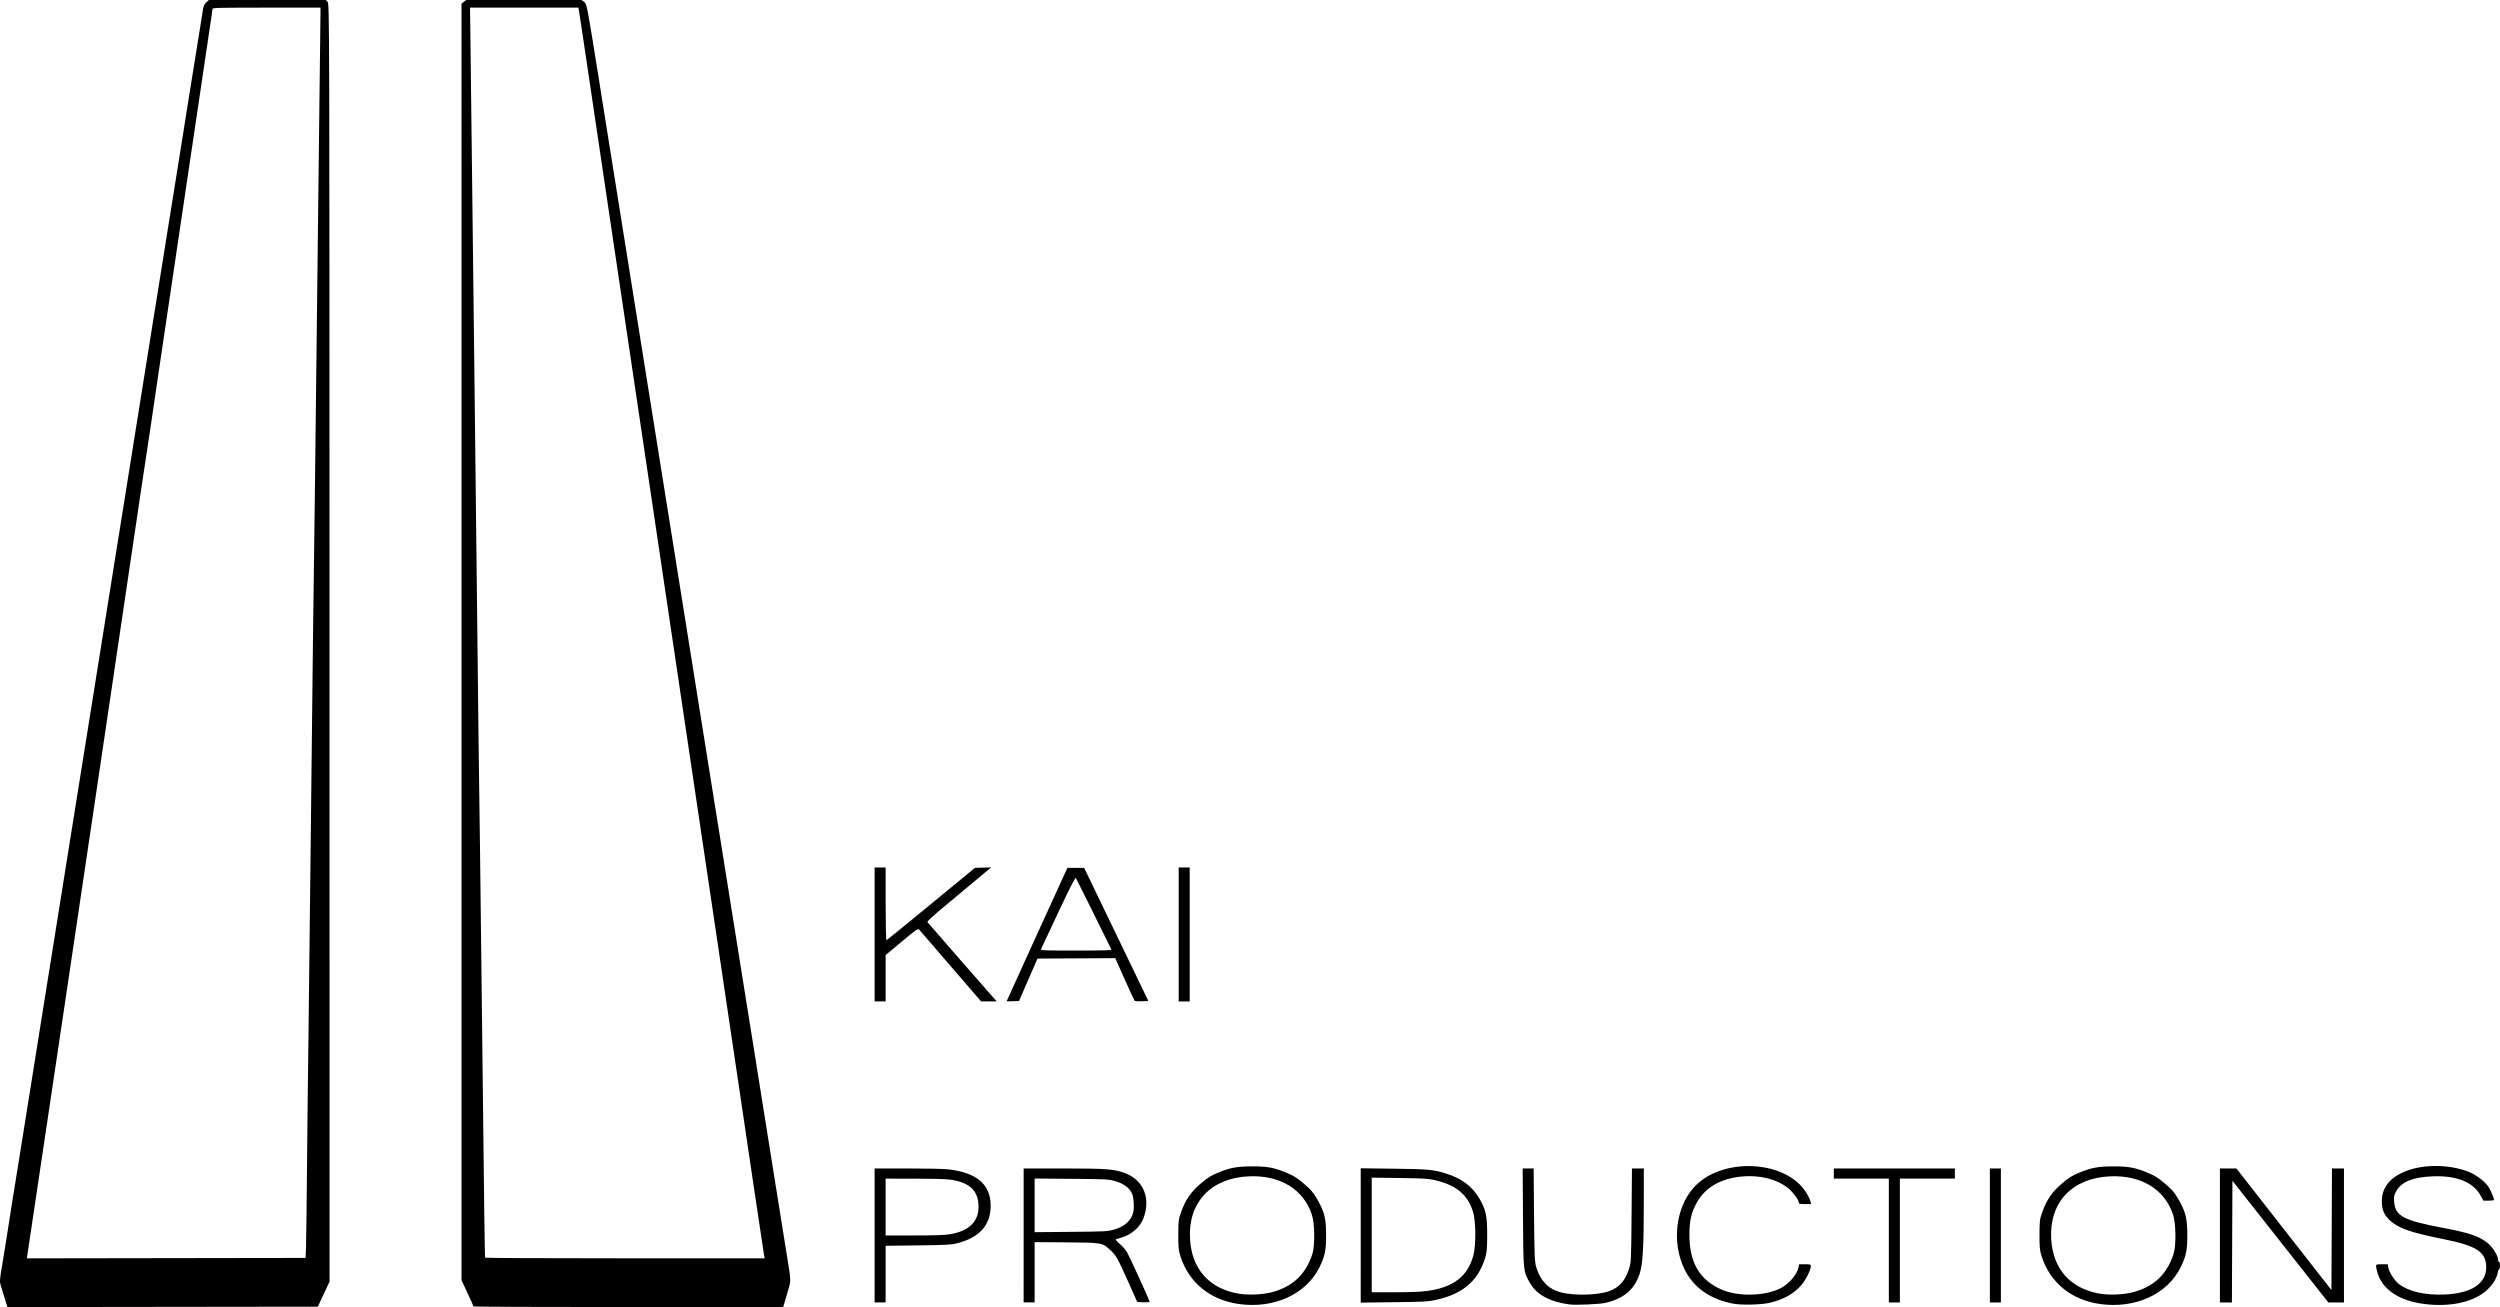 <?xml version="1.0" encoding="UTF-8" standalone="no"?>
<!-- Created with Inkscape (http://www.inkscape.org/) -->

<svg
   width="162.519mm"
   height="84.972mm"
   viewBox="0 0 162.519 84.972"
   version="1.1"
   id="svg5"
   xml:space="preserve"
   xmlns="http://www.w3.org/2000/svg"
   xmlns:svg="http://www.w3.org/2000/svg"><defs
     id="defs2" /><g
     id="layer1"
     transform="translate(-22.254,-70.861)"><path
       style="fill:#000000;stroke-width:0.06"
       d="m 22.693,155.694 c -0.034,-0.125 -0.125,-0.421 -0.386,-1.255 -0.083,-0.265 -0.076,-0.376 0.071,-1.24 0.154,-0.905 0.287,-1.74 0.651,-4.091 0.089,-0.576 0.205,-1.295 0.258,-1.599 0.053,-0.303 0.214,-1.308 0.359,-2.232 0.145,-0.925 0.335,-2.115 0.422,-2.646 0.087,-0.531 0.277,-1.721 0.423,-2.646 0.146,-0.925 0.351,-2.215 0.457,-2.866 0.106,-0.652 0.381,-2.376 0.613,-3.831 0.847,-5.322 1.411,-8.851 1.629,-10.198 0.123,-0.758 0.357,-2.221 0.521,-3.252 0.164,-1.031 0.398,-2.494 0.52,-3.252 0.122,-0.758 0.4,-2.494 0.617,-3.859 0.217,-1.364 0.494,-3.101 0.616,-3.859 0.122,-0.758 0.313,-1.949 0.424,-2.646 0.33,-2.067 0.579,-3.619 0.78,-4.878 0.104,-0.652 0.295,-1.842 0.423,-2.646 0.128,-0.803 0.319,-1.994 0.423,-2.646 0.229,-1.425 0.576,-3.591 0.617,-3.859 0.03,-0.195 0.271,-1.696 0.619,-3.859 0.105,-0.652 0.295,-1.842 0.423,-2.646 0.32,-2.016 0.592,-3.709 0.779,-4.851 0.087,-0.531 0.189,-1.175 0.228,-1.433 0.038,-0.258 0.158,-1.014 0.265,-1.681 0.108,-0.667 0.281,-1.746 0.386,-2.398 0.105,-0.652 0.28,-1.743 0.39,-2.425 0.11,-0.682 0.217,-1.352 0.238,-1.488 0.024,-0.158 0.099,-0.303 0.205,-0.4 l 0.167,-0.152 h 3.798 3.798 l 0.122,0.124 c 0.119,0.121 0.122,1.113 0.124,41.659 l 0.002,41.535 -0.381,0.814 -0.381,0.814 -10.09,0.013 -10.09,0.013 -0.037,-0.138 z m 19.453,-3.748 c 0.014,-0.379 0.043,-2.624 0.063,-4.989 0.02,-2.365 0.065,-6.371 0.1,-8.902 0.035,-2.531 0.106,-8.77 0.159,-13.863 0.053,-5.093 0.111,-10.327 0.13,-11.631 0.07,-4.835 0.188,-14.55 0.296,-24.364 0.037,-3.365 0.096,-8.401 0.131,-11.19 0.035,-2.789 0.064,-5.202 0.064,-5.361 v -0.289 h -3.511 c -3.037,0 -3.511,0.011 -3.511,0.081 0,0.044 -0.06,0.472 -0.134,0.951 -0.074,0.479 -0.204,1.354 -0.289,1.945 -0.085,0.591 -0.349,2.365 -0.585,3.941 -0.236,1.577 -0.515,3.449 -0.619,4.162 -0.104,0.712 -0.397,2.684 -0.65,4.382 -0.253,1.698 -0.532,3.571 -0.618,4.162 -0.087,0.591 -0.349,2.365 -0.584,3.941 -0.235,1.577 -0.498,3.362 -0.585,3.969 -0.087,0.606 -0.188,1.276 -0.225,1.488 -0.036,0.212 -0.184,1.192 -0.329,2.177 -0.246,1.677 -1.153,7.8 -2.209,14.911 -0.252,1.698 -0.766,5.158 -1.142,7.69 -0.376,2.532 -0.874,5.88 -1.106,7.442 -0.232,1.561 -0.657,4.414 -0.943,6.339 -0.512,3.444 -0.638,4.29 -1.427,9.564 -0.218,1.455 -0.447,2.987 -0.509,3.404 l -0.113,0.758 9.061,-0.014 9.061,-0.014 0.026,-0.689 z m 10.89,3.846 c 0,-0.022 -0.176,-0.415 -0.39,-0.874 l -0.39,-0.834 V 112.592 71.1 l 0.15,-0.12 0.15,-0.12 h 3.754 3.754 l 0.171,0.134 c 0.169,0.132 0.181,0.197 0.904,4.727 0.705,4.413 1.219,7.628 2.042,12.778 0.211,1.319 0.575,3.601 0.81,5.071 0.235,1.47 0.498,3.12 0.586,3.666 0.088,0.546 0.278,1.736 0.423,2.646 0.145,0.91 0.335,2.1 0.423,2.646 0.088,0.546 0.349,2.183 0.582,3.638 0.232,1.455 0.583,3.65 0.779,4.878 0.196,1.228 0.578,3.622 0.849,5.319 0.271,1.698 0.578,3.62 0.683,4.272 0.104,0.652 0.295,1.842 0.423,2.646 0.128,0.803 0.29,1.808 0.359,2.232 0.069,0.424 0.259,1.615 0.422,2.646 0.163,1.031 0.353,2.221 0.423,2.646 0.07,0.424 0.26,1.615 0.423,2.646 0.163,1.031 0.367,2.308 0.454,2.839 0.087,0.531 0.261,1.616 0.388,2.412 0.35,2.211 0.673,4.235 0.849,5.333 0.088,0.546 0.395,2.468 0.683,4.272 0.288,1.804 0.594,3.714 0.679,4.244 0.273,1.69 0.273,1.505 -0.004,2.44 l -0.249,0.839 h -10.065 c -5.536,0 -10.065,-0.018 -10.065,-0.04 z m 18.891,-3.309 c -0.02,-0.099 -0.3,-1.965 -0.623,-4.148 -0.323,-2.183 -0.79,-5.333 -1.038,-7.001 -0.248,-1.667 -0.746,-5.016 -1.105,-7.442 -0.671,-4.526 -1.312,-8.835 -2.048,-13.781 -0.23,-1.546 -0.684,-4.597 -1.008,-6.78 -0.324,-2.183 -0.777,-5.234 -1.007,-6.78 C 64.287,101.104 63.698,97.14 63.115,93.213 62.791,91.03 62.337,87.979 62.107,86.433 61.613,83.115 60.552,75.97 60.187,73.507 60.046,72.552 59.913,71.677 59.891,71.564 l -0.039,-0.207 h -3.522 -3.522 l 0.015,0.978 c 0.008,0.538 0.06,4.823 0.114,9.522 0.055,4.699 0.128,10.963 0.164,13.918 0.036,2.956 0.107,9.281 0.16,14.056 0.09,8.215 0.117,10.478 0.2,16.427 0.019,1.379 0.077,6.266 0.128,10.859 0.148,13.294 0.176,15.459 0.206,15.503 0.016,0.023 4.11,0.041 9.098,0.041 h 9.07 l -0.036,-0.179 z m 30.859,3.149 c -1.865,-0.263 -3.248,-1.393 -3.795,-3.104 -0.122,-0.38 -0.142,-0.585 -0.139,-1.409 0.003,-0.888 0.017,-1.004 0.18,-1.458 0.291,-0.81 0.635,-1.312 1.272,-1.855 0.448,-0.382 0.664,-0.519 1.109,-0.703 0.811,-0.335 1.248,-0.417 2.243,-0.419 0.992,-0.002 1.417,0.077 2.243,0.419 0.443,0.183 0.664,0.322 1.112,0.703 0.465,0.394 0.61,0.562 0.862,0.998 0.476,0.823 0.581,1.238 0.588,2.315 0.006,0.992 -0.072,1.384 -0.421,2.102 -0.861,1.772 -2.958,2.734 -5.255,2.411 z m 2.224,-0.787 c 1.317,-0.377 2.134,-1.163 2.555,-2.459 0.177,-0.545 0.162,-1.968 -0.027,-2.552 -0.535,-1.651 -2.057,-2.586 -4.08,-2.503 -2.475,0.1 -3.979,1.69 -3.845,4.063 0.109,1.929 1.207,3.196 3.079,3.552 0.669,0.127 1.672,0.083 2.318,-0.101 z m 19.258,0.813 c -1.285,-0.174 -2.145,-0.65 -2.575,-1.425 -0.416,-0.75 -0.409,-0.684 -0.433,-4.203 l -0.021,-3.211 h 0.356 0.356 l 0.027,3.018 c 0.024,2.662 0.041,3.063 0.143,3.404 0.263,0.876 0.792,1.42 1.585,1.629 0.887,0.234 2.45,0.194 3.167,-0.081 0.666,-0.256 1.02,-0.655 1.279,-1.447 0.136,-0.414 0.142,-0.554 0.166,-3.477 l 0.024,-3.046 h 0.386 0.386 l -0.001,2.384 c -0.001,2.69 -0.065,3.786 -0.255,4.414 -0.317,1.046 -1.033,1.666 -2.247,1.942 -0.387,0.088 -1.939,0.154 -2.341,0.099 z m 10.696,-0.043 c -1.53,-0.275 -2.643,-1.061 -3.223,-2.279 -0.808,-1.696 -0.561,-3.918 0.582,-5.234 1.791,-2.063 6.073,-1.867 7.382,0.338 0.11,0.185 0.218,0.417 0.241,0.516 l 0.041,0.179 h -0.398 c -0.315,0 -0.398,-0.018 -0.398,-0.085 0,-0.178 -0.355,-0.666 -0.678,-0.934 -0.812,-0.672 -2.139,-0.945 -3.47,-0.714 -1.141,0.198 -2.006,0.768 -2.48,1.631 -0.373,0.68 -0.488,1.187 -0.484,2.14 0.007,1.79 0.679,2.913 2.112,3.53 1.061,0.457 2.782,0.418 3.795,-0.086 0.557,-0.277 1.095,-0.902 1.186,-1.378 l 0.037,-0.191 h 0.382 c 0.353,0 0.382,0.009 0.38,0.124 -0.003,0.243 -0.315,0.871 -0.604,1.215 -0.48,0.57 -1.177,0.96 -2.093,1.171 -0.532,0.123 -1.771,0.153 -2.308,0.057 z m 23.806,0.017 c -1.865,-0.263 -3.248,-1.393 -3.795,-3.104 -0.122,-0.38 -0.142,-0.585 -0.139,-1.409 0.003,-0.888 0.017,-1.004 0.18,-1.458 0.291,-0.81 0.635,-1.312 1.272,-1.855 0.448,-0.382 0.664,-0.519 1.109,-0.703 0.811,-0.335 1.248,-0.417 2.243,-0.419 0.992,-0.002 1.417,0.077 2.243,0.419 0.443,0.183 0.664,0.322 1.112,0.703 0.465,0.394 0.61,0.562 0.862,0.998 0.476,0.823 0.581,1.238 0.588,2.315 0.006,0.992 -0.072,1.384 -0.421,2.102 -0.861,1.772 -2.958,2.734 -5.255,2.411 z m 2.224,-0.787 c 1.317,-0.377 2.134,-1.163 2.555,-2.459 0.177,-0.545 0.162,-1.968 -0.027,-2.552 -0.535,-1.651 -2.057,-2.586 -4.08,-2.503 -2.475,0.1 -3.979,1.69 -3.845,4.063 0.109,1.929 1.207,3.196 3.079,3.552 0.669,0.127 1.672,0.083 2.318,-0.101 z m 18.87,0.787 c -1.679,-0.207 -2.802,-0.984 -3.084,-2.133 -0.113,-0.461 -0.12,-0.452 0.31,-0.452 h 0.382 l 0.04,0.209 c 0.061,0.324 0.409,0.862 0.703,1.087 0.626,0.479 1.692,0.722 2.948,0.672 1.744,-0.07 2.721,-0.709 2.714,-1.776 -0.006,-0.987 -0.619,-1.393 -2.747,-1.819 -2.168,-0.434 -2.956,-0.708 -3.507,-1.219 -0.388,-0.36 -0.531,-0.695 -0.531,-1.246 0,-0.9 0.524,-1.556 1.571,-1.967 1.166,-0.458 2.843,-0.437 4.077,0.05 0.459,0.181 1.04,0.618 1.275,0.958 0.137,0.199 0.366,0.744 0.366,0.871 0,0.025 -0.155,0.045 -0.344,0.045 h -0.344 l -0.177,-0.327 c -0.477,-0.881 -1.568,-1.317 -3.133,-1.253 -1.26,0.052 -1.999,0.349 -2.342,0.944 -0.159,0.275 -0.175,0.353 -0.147,0.719 0.069,0.915 0.606,1.202 3.147,1.681 1.751,0.33 2.401,0.552 2.952,1.011 0.305,0.254 0.649,0.807 0.649,1.043 3e-5,0.083 0.029,0.152 0.065,0.152 0.036,0 0.065,0.112 0.065,0.248 0,0.136 -0.025,0.248 -0.057,0.248 -0.031,0 -0.073,0.102 -0.092,0.227 -0.06,0.379 -0.398,0.883 -0.822,1.226 -0.874,0.707 -2.319,1.001 -3.936,0.801 z M 79.111,151.174 v -4.355 h 2.141 c 1.178,0 2.37,0.026 2.65,0.058 1.85,0.21 2.752,0.986 2.752,2.368 0,1.276 -0.743,2.089 -2.243,2.455 -0.322,0.079 -0.757,0.1 -2.487,0.121 l -2.097,0.025 v 1.841 1.841 h -0.358 -0.358 z m 4.897,-0.079 c 1.301,-0.211 1.935,-0.886 1.852,-1.972 -0.072,-0.942 -0.668,-1.433 -1.926,-1.587 -0.239,-0.029 -1.26,-0.054 -2.271,-0.054 l -1.837,-10e-4 v 1.847 1.847 h 1.847 c 1.334,0 1.983,-0.022 2.334,-0.079 z m 4.791,0.079 v -4.355 h 2.56 c 2.886,0 3.406,0.043 4.123,0.342 1.132,0.472 1.577,1.627 1.112,2.882 -0.219,0.59 -0.766,1.074 -1.438,1.271 -0.152,0.045 -0.313,0.092 -0.358,0.106 -0.049,0.015 0.045,0.131 0.238,0.295 0.175,0.149 0.391,0.391 0.48,0.539 0.157,0.262 1.476,3.156 1.476,3.238 0,0.022 -0.182,0.034 -0.404,0.025 l -0.404,-0.016 -0.591,-1.323 c -0.679,-1.519 -0.787,-1.711 -1.156,-2.05 -0.529,-0.487 -0.513,-0.484 -2.859,-0.503 l -2.064,-0.017 v 1.96 1.96 h -0.358 -0.358 z m 5.872,-0.378 c 0.671,-0.188 1.113,-0.578 1.245,-1.098 0.081,-0.317 0.05,-0.937 -0.061,-1.219 -0.149,-0.381 -0.546,-0.679 -1.117,-0.84 -0.425,-0.12 -0.555,-0.127 -2.835,-0.145 l -2.39,-0.02 v 1.744 1.744 l 2.357,-0.021 c 2.236,-0.02 2.38,-0.027 2.8,-0.145 z m 16.04,0.378 v -4.366 l 2.162,0.027 c 2.299,0.029 2.57,0.055 3.45,0.336 0.963,0.307 1.639,0.82 2.091,1.585 0.437,0.741 0.523,1.143 0.518,2.418 -0.004,0.928 -0.025,1.135 -0.148,1.516 -0.478,1.476 -1.468,2.302 -3.214,2.682 -0.477,0.104 -0.77,0.119 -2.697,0.142 l -2.162,0.026 z m 4.259,3.617 c 1.754,-0.227 2.682,-0.93 3.065,-2.321 0.179,-0.652 0.164,-2.254 -0.027,-2.847 -0.359,-1.115 -1.098,-1.725 -2.476,-2.043 -0.431,-0.099 -0.737,-0.118 -2.301,-0.14 l -1.804,-0.025 v 3.727 3.726 l 1.479,-5.5e-4 c 0.924,0 1.699,-0.029 2.064,-0.076 z m 30.073,-3.286 v -4.024 h -1.788 -1.788 v -0.331 -0.331 h 3.934 3.934 v 0.331 0.331 h -1.788 -1.788 v 4.024 4.024 h -0.358 -0.358 z m 6.567,-0.331 v -4.355 h 0.358 0.358 v 4.355 4.355 h -0.358 -0.358 z m 14.955,0 v -4.355 l 0.536,6.1e-4 0.536,6.1e-4 3.089,3.951 3.089,3.951 0.017,-3.951 0.017,-3.951 h 0.39 0.39 v 4.355 4.355 h -0.508 -0.508 l -3.117,-3.955 -3.117,-3.955 -0.017,3.955 -0.017,3.955 h -0.39 -0.39 z M 79.111,131.606 v -4.355 h 0.358 0.358 v 2.375 c 0,1.317 0.025,2.367 0.056,2.356 0.031,-0.01 1.337,-1.073 2.902,-2.361 l 2.846,-2.343 0.528,-0.015 0.528,-0.015 -0.976,0.814 c -0.537,0.448 -1.48,1.233 -2.095,1.746 -0.638,0.531 -1.1,0.958 -1.075,0.992 0.058,0.081 4.081,4.689 4.324,4.953 l 0.191,0.207 h -0.512 -0.512 l -1.961,-2.274 c -1.079,-1.251 -2.003,-2.322 -2.054,-2.381 -0.088,-0.101 -0.151,-0.059 -1.142,0.767 l -1.048,0.874 v 1.507 1.507 h -0.358 -0.358 z m 8.583,4.34 c 0,-0.011 0.888,-1.966 1.974,-4.344 l 1.974,-4.323 h 0.545 0.545 l 2.087,4.327 2.087,4.327 -0.421,0.017 c -0.232,0.009 -0.442,-0.003 -0.468,-0.028 -0.026,-0.024 -0.321,-0.658 -0.656,-1.409 l -0.609,-1.365 -2.528,0.014 -2.528,0.014 -0.599,1.378 -0.599,1.378 -0.402,0.016 c -0.221,0.009 -0.402,0.007 -0.402,-0.004 z m 6.808,-3.361 c -0.27,-0.563 -2.272,-4.594 -2.31,-4.652 -0.035,-0.053 -0.416,0.695 -1.134,2.224 -0.595,1.267 -1.101,2.347 -1.125,2.4 -0.041,0.091 0.094,0.097 2.279,0.097 1.832,0 2.315,-0.015 2.289,-0.069 z m 4.376,-0.978 v -4.355 h 0.358 0.358 v 4.355 4.355 h -0.358 -0.358 z"
       id="path208" /></g></svg>
